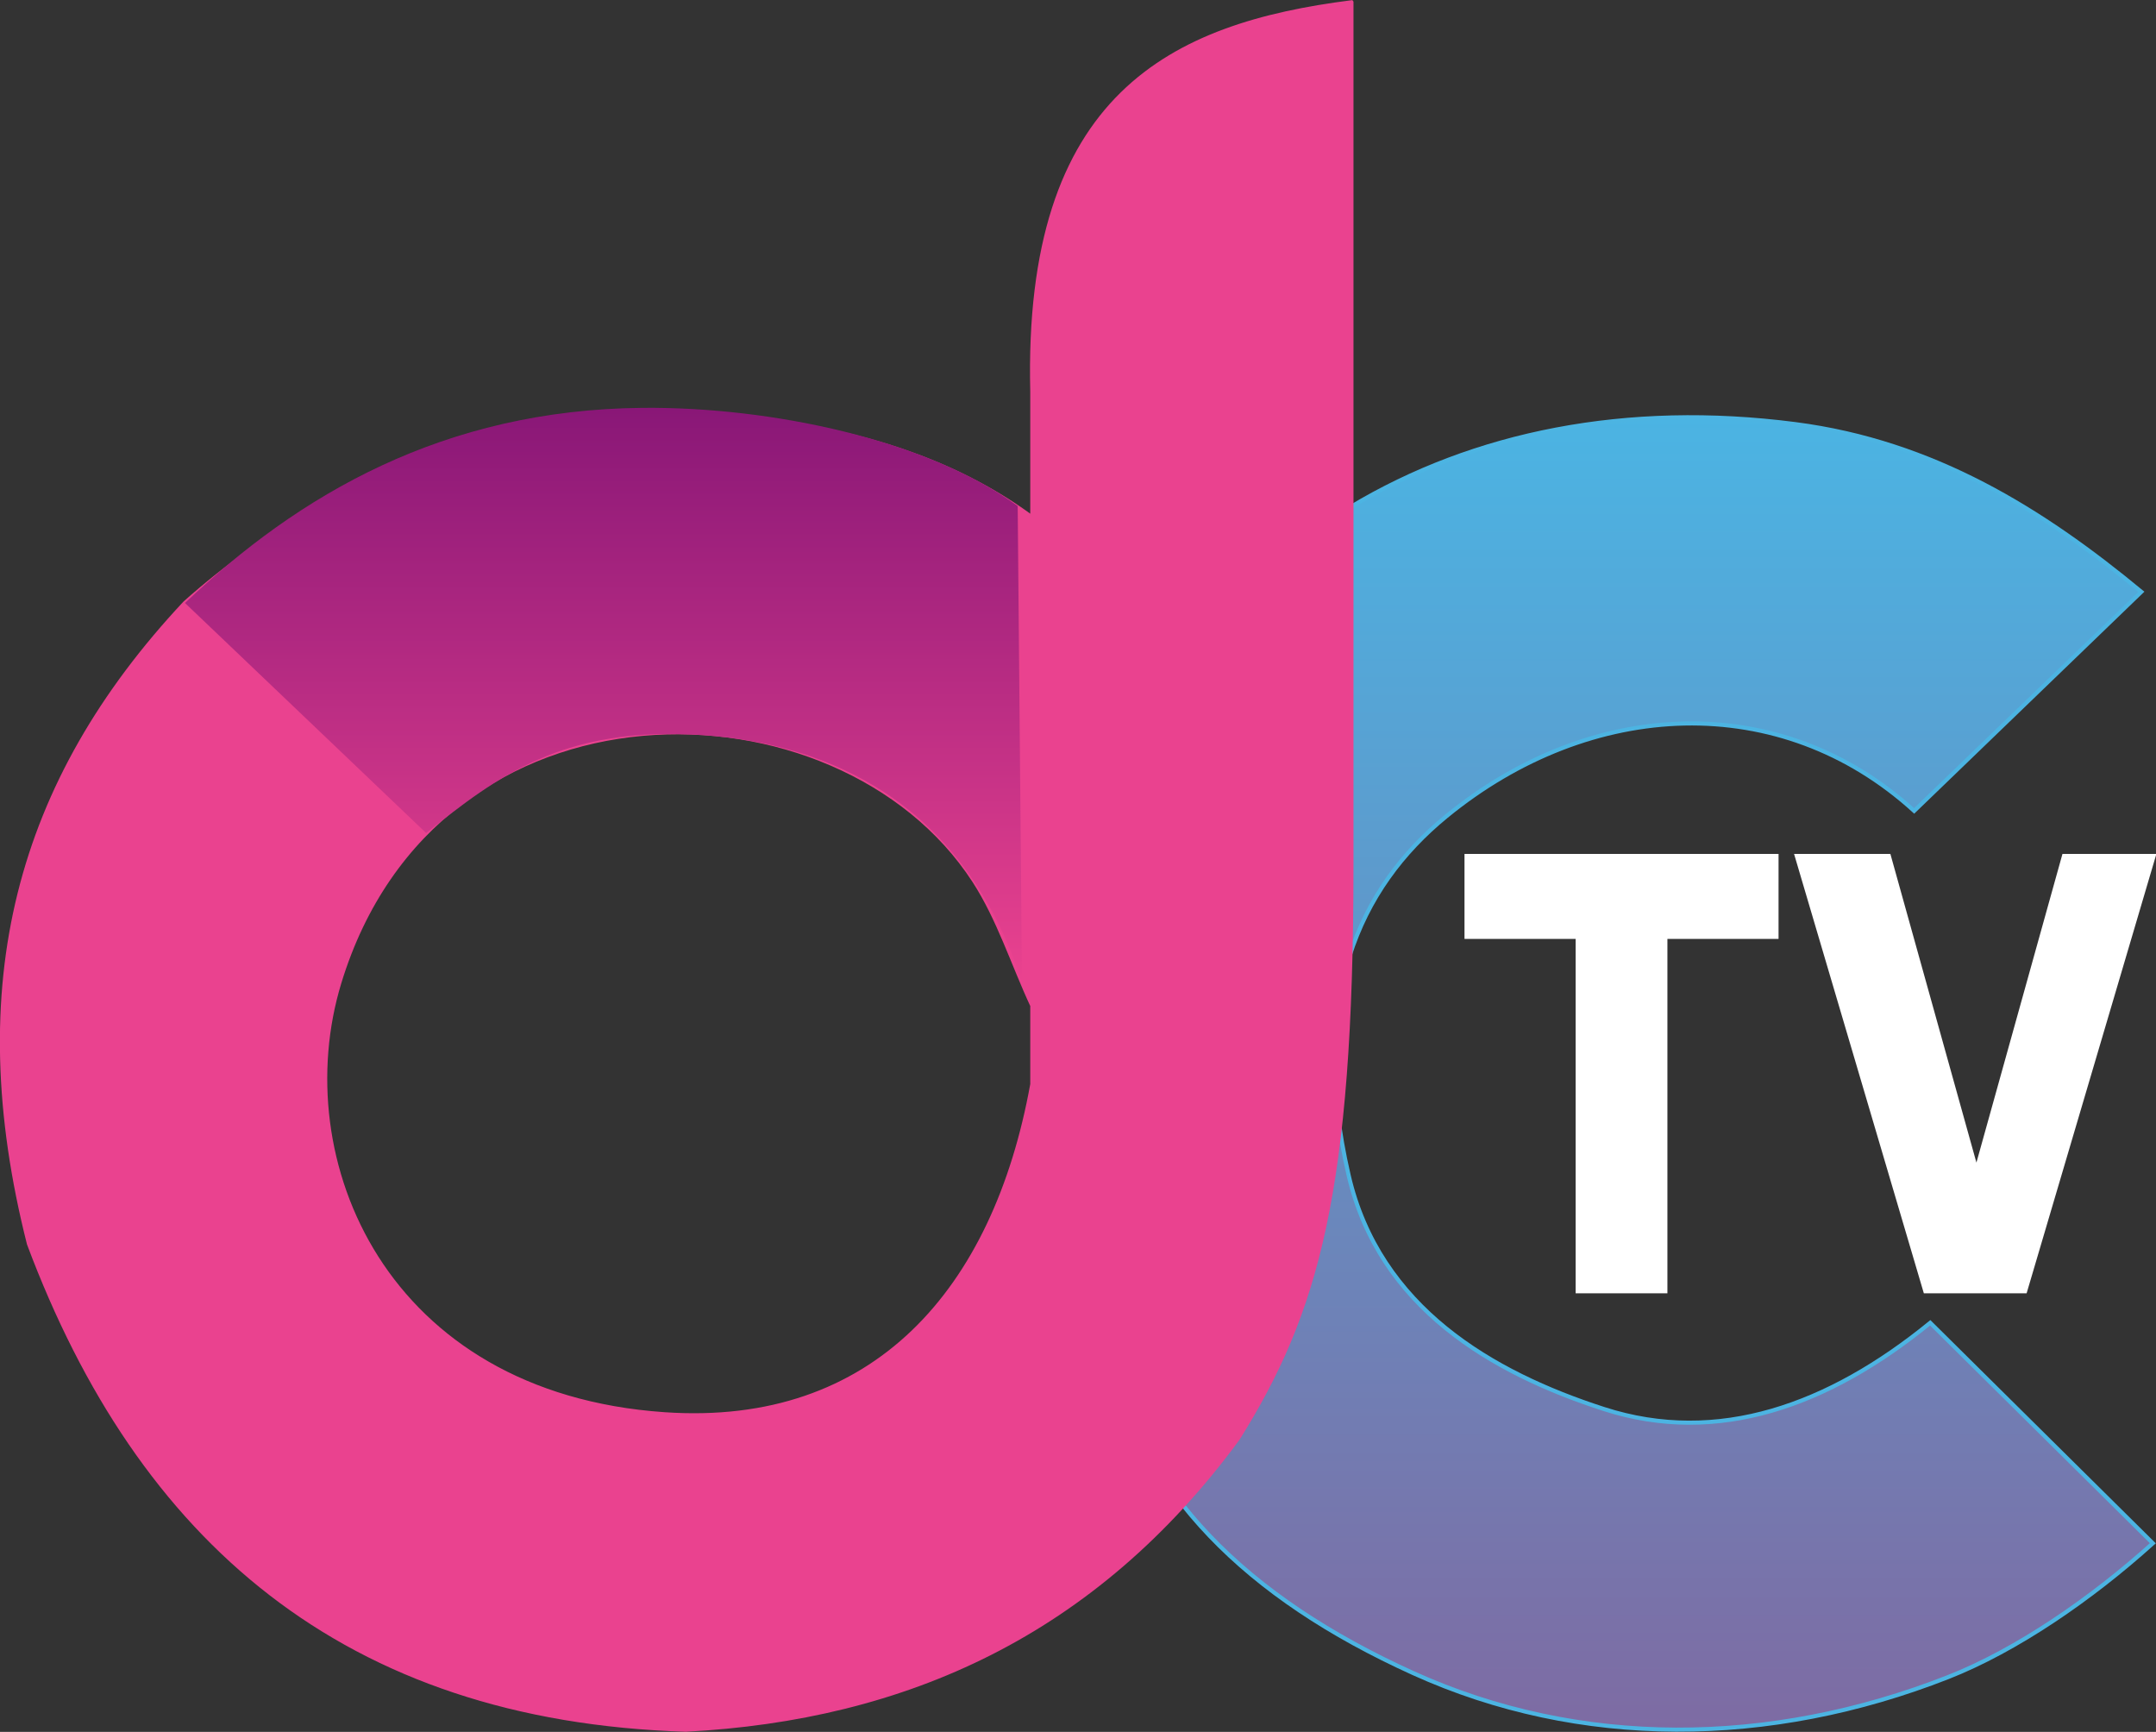 <svg version="1.1" viewBox="0 0 800 642.51" xmlns="http://www.w3.org/2000/svg" xmlns:xlink="http://www.w3.org/1999/xlink">
 <rect x="0" y="0" width="800" height="642.51" fill="#333333" stroke="none"/>
 <g transform="matrix(2.676 0 0 2.676 -381.89 -308.63)">
  <defs>
   <linearGradient id="b" x1="319.84" x2="319.84" y1="157.19" y2="323.12" gradientTransform="scale(.909 1.1)" gradientUnits="userSpaceOnUse">
    <stop stop-color="#4bb4e3" offset="0"/>
    <stop stop-color="#7e6ba3" offset="1"/>
   </linearGradient>
  </defs>
  <path d="m439.63 197.38c-13.694-11.314-28.758-20.767-48-23.25-23.365-3.015-44.534 1.212-61.688 11.522-20.864 13.909-25.602 38.6-38.872 57.853l4.954 58.434c4.801 20.257 19.469 34.842 42.637 45.347 23.067 10.459 49.434 10.265 74.156 0.562 9.505-3.731 19.904-10.892 28.406-18.562l-30.867-30.563c-14.035 11.455-29.443 17.054-45.241 11.953-15.478-4.998-31.166-14.054-35.408-32.437-5.625-24.377 1.385-39.776 13.547-49.735 20.07-16.434 46.332-17.622 64.875-0.75z" fill="url(#b)" stroke="#4cb4e2" stroke-width=".567"/>
  <path d="m330.1 115.65c-24.805 3.164-45.262 12.745-44.25 54v96c-5.165 28.564-21.862 47.752-51 45.75-38.887-2.672-52.556-35.315-45.094-59.813 13.477-44.24 69.255-43.089 88.031-14.151 3.426 5.281 5.375 11.538 8.063 17.308v-67.641c-9.455-6.987-21.539-11.355-34.687-13.141-29.45-4-59.617 4.291-82.807 24.967-23.239 24.835-30.696 53.01-21.632 88.845 15.353 40.977 43.725 65.884 91.079 67.36 30.401-1.588 56.644-13.271 76.545-40.359 10.913-17.456 15.753-34.303 15.753-79.383-3e-4 -45.08 0-119.74 0-119.74z" fill="#ea428f" fill-rule="evenodd" stroke="#ea428f" stroke-width=".567"/>
  <defs>
   <linearGradient id="a" x1="139.44" x2="139.44" y1="207.51" y2="303.64" gradientTransform="scale(1.207 .828)" gradientUnits="userSpaceOnUse">
    <stop stop-color="#891777" offset="0"/>
    <stop stop-color="#ea428f" offset="1"/>
   </linearGradient>
  </defs>
  <path d="m168.36 198.93 33.448 31.9c9.857-7.859 19-14.904 38.359-13.585 17.278 1.178 36.162 9.257 44.248 34.236l-0.591-65.996c-12.476-9.147-34.101-13.778-52.055-13.609-27.582 0.261-47.668 12.06-63.41 27.053z" fill="url(#a)"/>
 </g>
 <g transform="scale(.9 1.111)" fill="#fff" stroke-width="5.045" aria-label="TV">
  <path d="m733.27 313.53h-45.82v118.34h-37.838v-118.34h-45.82v-28.379h129.48z"/>
  <path d="m889.05 285.15-53.505 146.72h-42.371l-53.505-146.72h39.71l35.473 103.07 35.473-103.07z"/>
 </g>
</svg>
